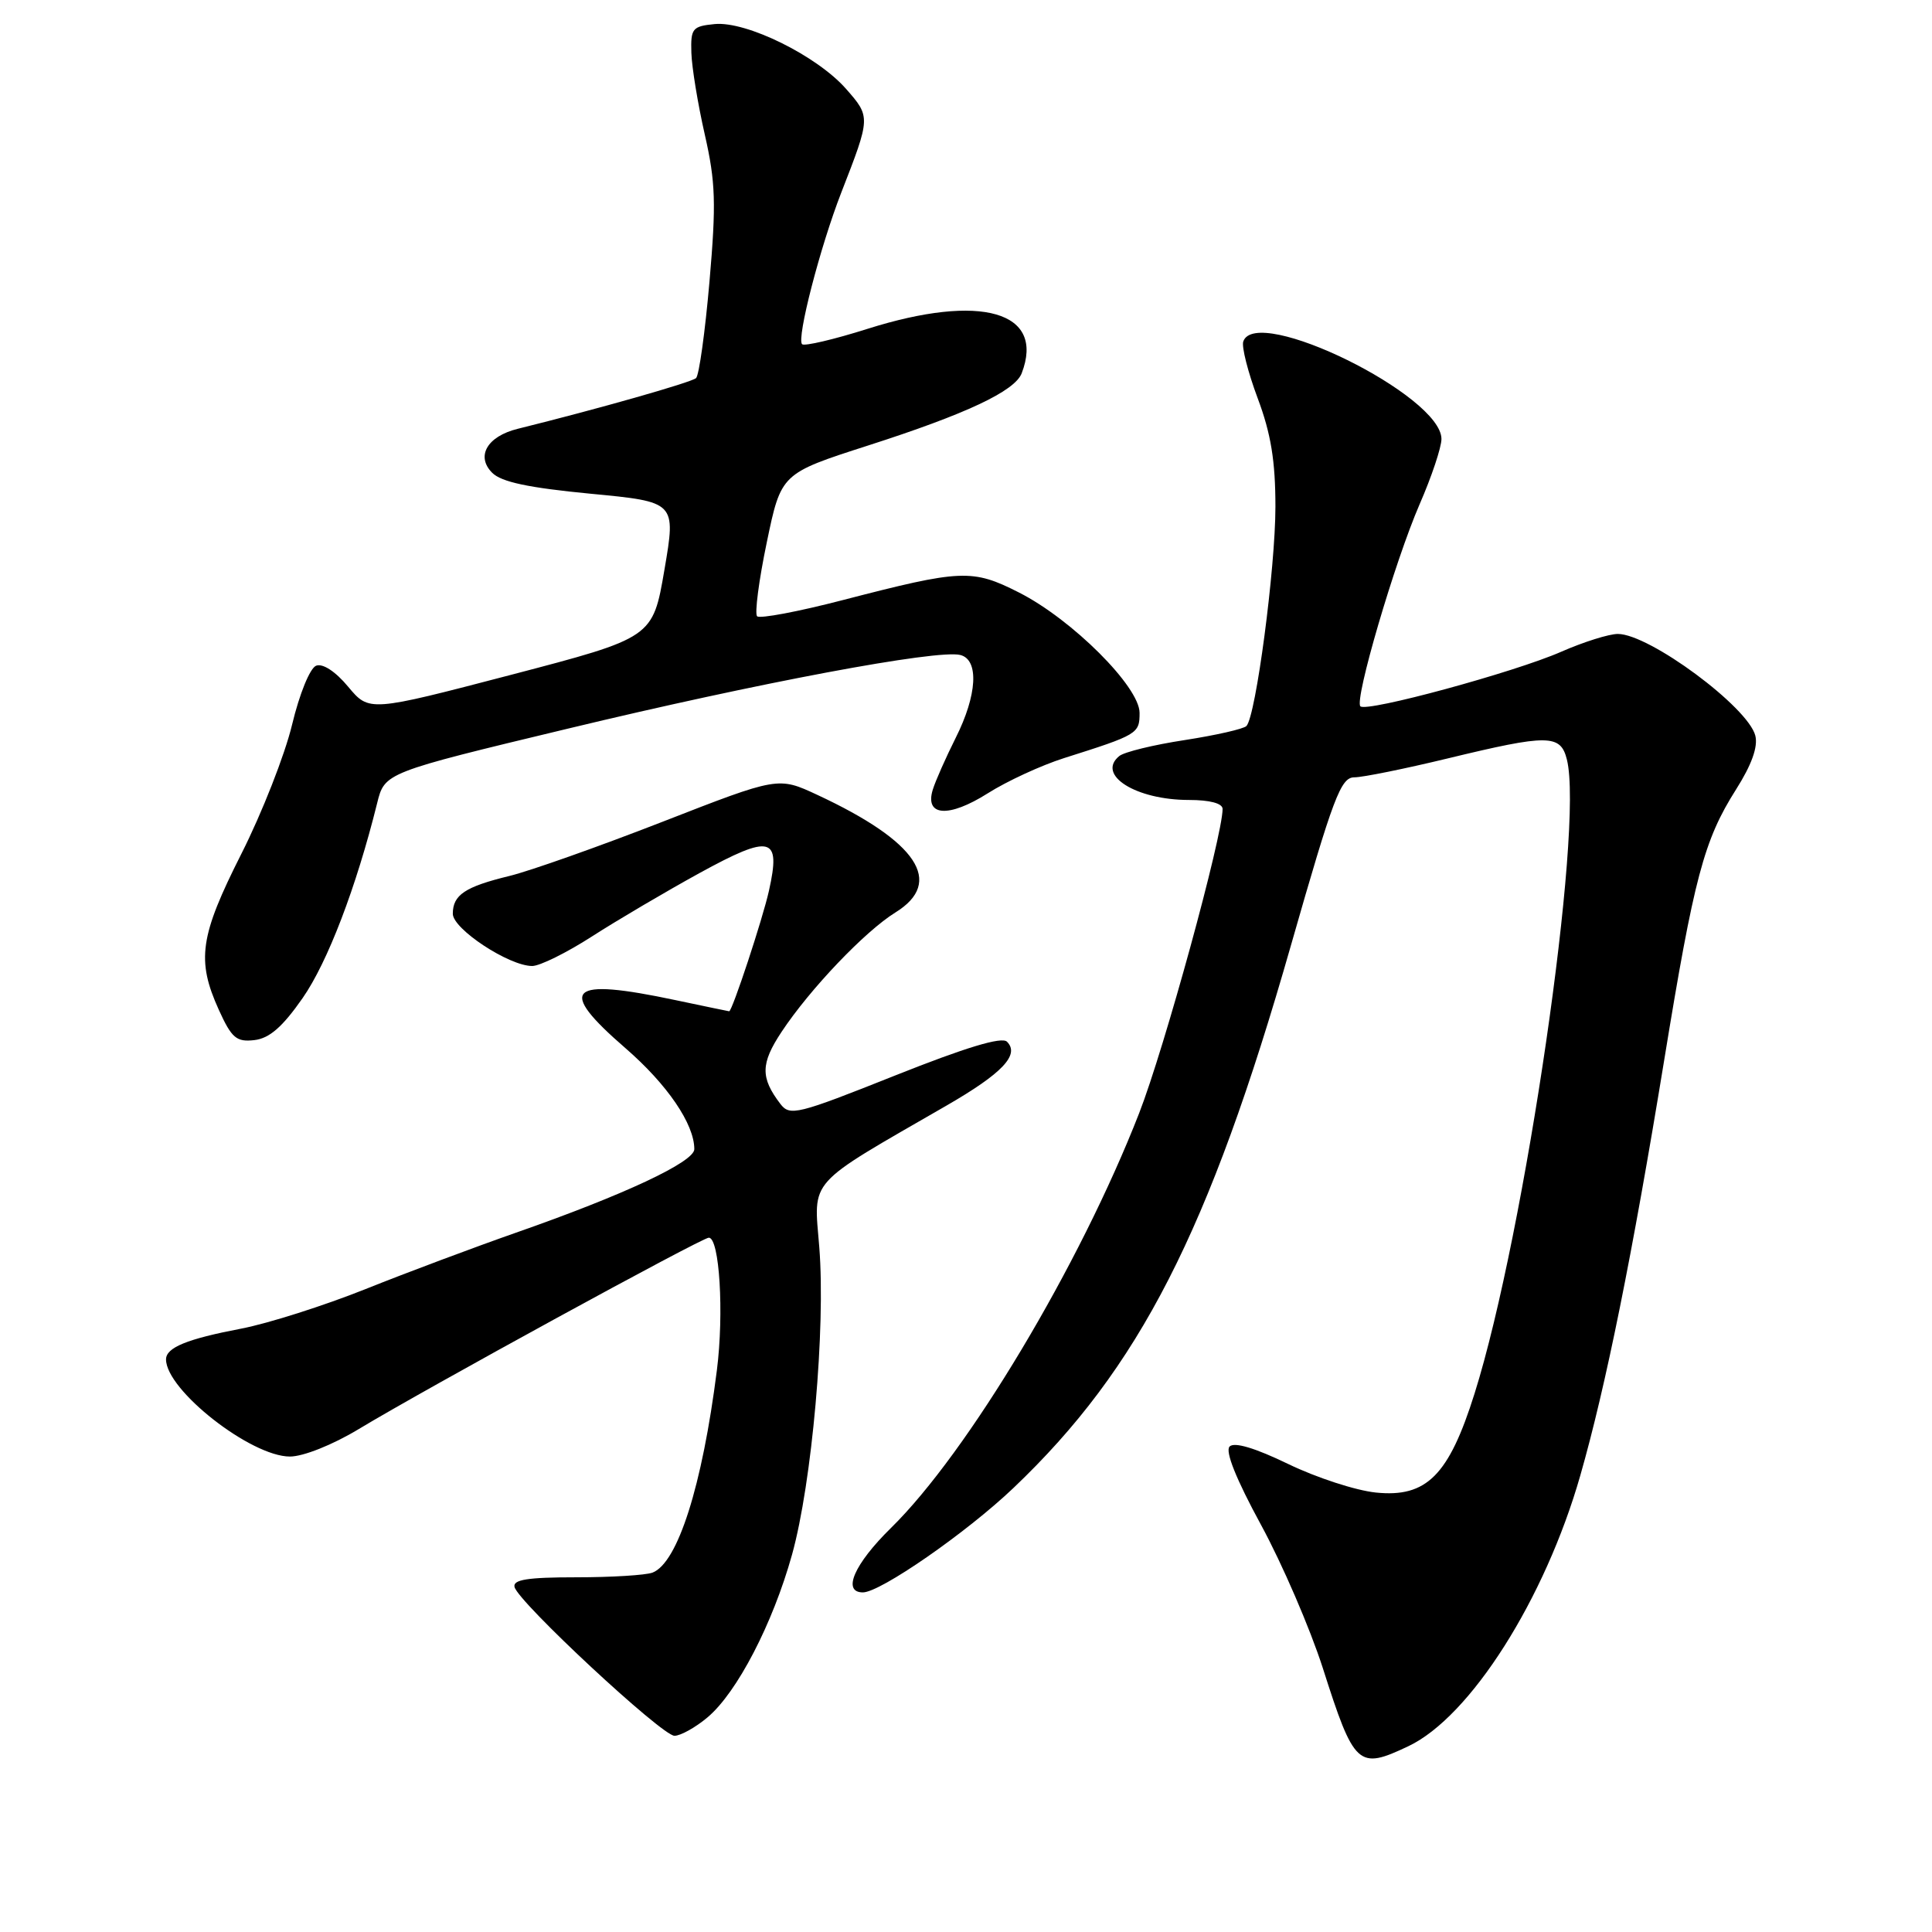 <?xml version="1.0" encoding="UTF-8" standalone="no"?>
<!DOCTYPE svg PUBLIC "-//W3C//DTD SVG 1.1//EN" "http://www.w3.org/Graphics/SVG/1.1/DTD/svg11.dtd" >
<svg xmlns="http://www.w3.org/2000/svg" xmlns:xlink="http://www.w3.org/1999/xlink" version="1.1" viewBox="0 0 256 256">
 <g >
 <path fill="currentColor"
d=" M 186.62 231.38 C 194.82 227.49 204.71 211.91 209.40 195.50 C 212.78 183.69 216.29 166.31 220.51 140.50 C 224.47 116.23 225.78 111.32 230.04 104.60 C 232.10 101.35 232.96 98.96 232.59 97.48 C 231.63 93.69 218.56 84.01 214.37 84.00 C 213.21 84.00 209.83 85.06 206.87 86.36 C 200.68 89.08 181.07 94.41 180.26 93.59 C 179.43 92.77 184.82 74.40 188.10 66.83 C 189.70 63.17 191.00 59.27 191.00 58.17 C 191.00 52.40 166.43 40.32 164.74 45.25 C 164.50 45.94 165.36 49.32 166.65 52.77 C 168.41 57.46 169.00 61.09 169.00 67.15 C 169.00 75.27 166.41 94.88 165.16 96.20 C 164.79 96.59 161.12 97.42 157.00 98.06 C 152.87 98.69 148.96 99.64 148.31 100.18 C 145.24 102.68 150.50 106.00 157.55 106.00 C 160.31 106.00 162.00 106.45 162.00 107.19 C 162.00 110.79 154.28 138.95 150.94 147.51 C 143.08 167.67 128.23 192.49 118.06 202.46 C 113.18 207.25 111.55 211.00 114.34 211.00 C 116.65 211.00 128.05 203.10 134.28 197.17 C 150.96 181.30 160.22 163.20 171.06 125.25 C 176.68 105.60 177.66 103.00 179.46 103.00 C 180.58 103.00 186.14 101.87 191.81 100.50 C 205.16 97.27 206.78 97.28 207.62 100.64 C 209.90 109.69 202.08 163.36 195.39 184.64 C 191.98 195.50 189.03 198.46 182.31 197.77 C 179.66 197.50 174.44 195.80 170.70 193.99 C 166.32 191.87 163.56 191.04 162.93 191.67 C 162.31 192.29 163.79 195.99 167.10 202.07 C 169.92 207.26 173.59 215.78 175.27 221.00 C 179.45 234.09 179.95 234.54 186.62 231.38 Z  M 93.76 227.55 C 97.66 224.27 102.40 215.14 104.95 205.99 C 107.59 196.50 109.41 175.97 108.56 165.27 C 107.82 156.06 106.74 157.27 125.41 146.50 C 132.81 142.23 135.16 139.76 133.43 138.03 C 132.74 137.34 128.00 138.77 118.58 142.52 C 105.61 147.69 104.66 147.92 103.40 146.27 C 100.75 142.79 100.78 140.93 103.56 136.73 C 107.32 131.05 114.61 123.41 118.64 120.91 C 125.15 116.89 121.58 111.51 108.31 105.33 C 103.12 102.91 103.12 102.91 87.81 108.88 C 79.39 112.16 70.25 115.40 67.50 116.07 C 61.62 117.50 60.00 118.58 60.00 121.08 C 60.00 123.10 67.45 128.00 70.52 128.00 C 71.53 128.00 75.09 126.24 78.43 124.09 C 81.77 121.94 88.19 118.16 92.70 115.68 C 102.19 110.48 103.50 110.82 101.89 118.03 C 101.07 121.73 97.02 134.00 96.62 134.00 C 96.55 134.00 93.35 133.33 89.50 132.52 C 75.24 129.50 73.72 130.96 82.89 138.90 C 88.42 143.70 92.00 148.94 92.00 152.27 C 92.00 153.97 82.66 158.34 68.36 163.34 C 62.94 165.24 53.98 168.59 48.46 170.80 C 42.94 173.01 35.51 175.37 31.96 176.05 C 24.75 177.43 22.00 178.56 22.00 180.13 C 22.00 184.19 33.24 193.00 38.42 193.00 C 40.18 193.00 44.07 191.45 47.50 189.38 C 56.41 184.00 93.00 164.00 93.92 164.00 C 95.34 164.00 95.95 173.99 94.99 181.57 C 93.05 196.89 89.80 207.10 86.46 208.38 C 85.56 208.72 81.02 209.00 76.34 209.00 C 69.91 209.00 67.93 209.31 68.18 210.29 C 68.68 212.30 87.71 230.00 89.37 230.00 C 90.18 230.00 92.16 228.90 93.76 227.55 Z  M 40.10 132.25 C 43.40 127.52 47.20 117.59 49.97 106.44 C 50.97 102.38 50.97 102.38 75.24 96.55 C 100.45 90.48 124.23 86.02 127.25 86.79 C 129.75 87.42 129.49 92.10 126.63 97.78 C 125.33 100.38 123.96 103.46 123.60 104.63 C 122.50 108.18 125.71 108.39 130.88 105.12 C 133.42 103.51 137.97 101.41 141.00 100.45 C 150.76 97.36 151.00 97.22 151.00 94.46 C 151.00 91.00 142.05 82.07 135.02 78.51 C 128.83 75.37 127.40 75.44 111.73 79.50 C 105.81 81.04 100.67 82.01 100.32 81.66 C 99.98 81.31 100.55 76.91 101.60 71.88 C 103.50 62.74 103.50 62.74 115.00 59.04 C 128.02 54.86 134.47 51.83 135.38 49.46 C 138.52 41.28 130.00 38.82 114.96 43.57 C 110.48 44.99 106.57 45.90 106.28 45.61 C 105.53 44.86 108.67 32.71 111.48 25.50 C 115.37 15.51 115.37 15.50 112.11 11.78 C 108.26 7.40 98.91 2.78 94.69 3.19 C 91.74 3.48 91.51 3.77 91.61 7.00 C 91.67 8.93 92.47 13.80 93.39 17.84 C 94.82 24.13 94.91 26.94 94.01 37.31 C 93.43 43.98 92.63 49.74 92.23 50.10 C 91.61 50.67 79.15 54.21 68.60 56.82 C 64.55 57.82 63.03 60.46 65.22 62.65 C 66.44 63.87 70.03 64.63 78.24 65.42 C 89.58 66.50 89.58 66.50 88.04 75.50 C 86.50 84.50 86.50 84.50 67.71 89.42 C 48.92 94.33 48.92 94.33 46.13 90.99 C 44.46 88.98 42.77 87.87 41.89 88.21 C 41.07 88.53 39.69 91.91 38.70 96.03 C 37.74 100.02 34.72 107.72 31.98 113.14 C 26.47 124.05 26.01 127.22 29.00 133.82 C 30.70 137.56 31.33 138.09 33.70 137.82 C 35.70 137.59 37.43 136.08 40.10 132.25 Z "/>
</g>
</svg>